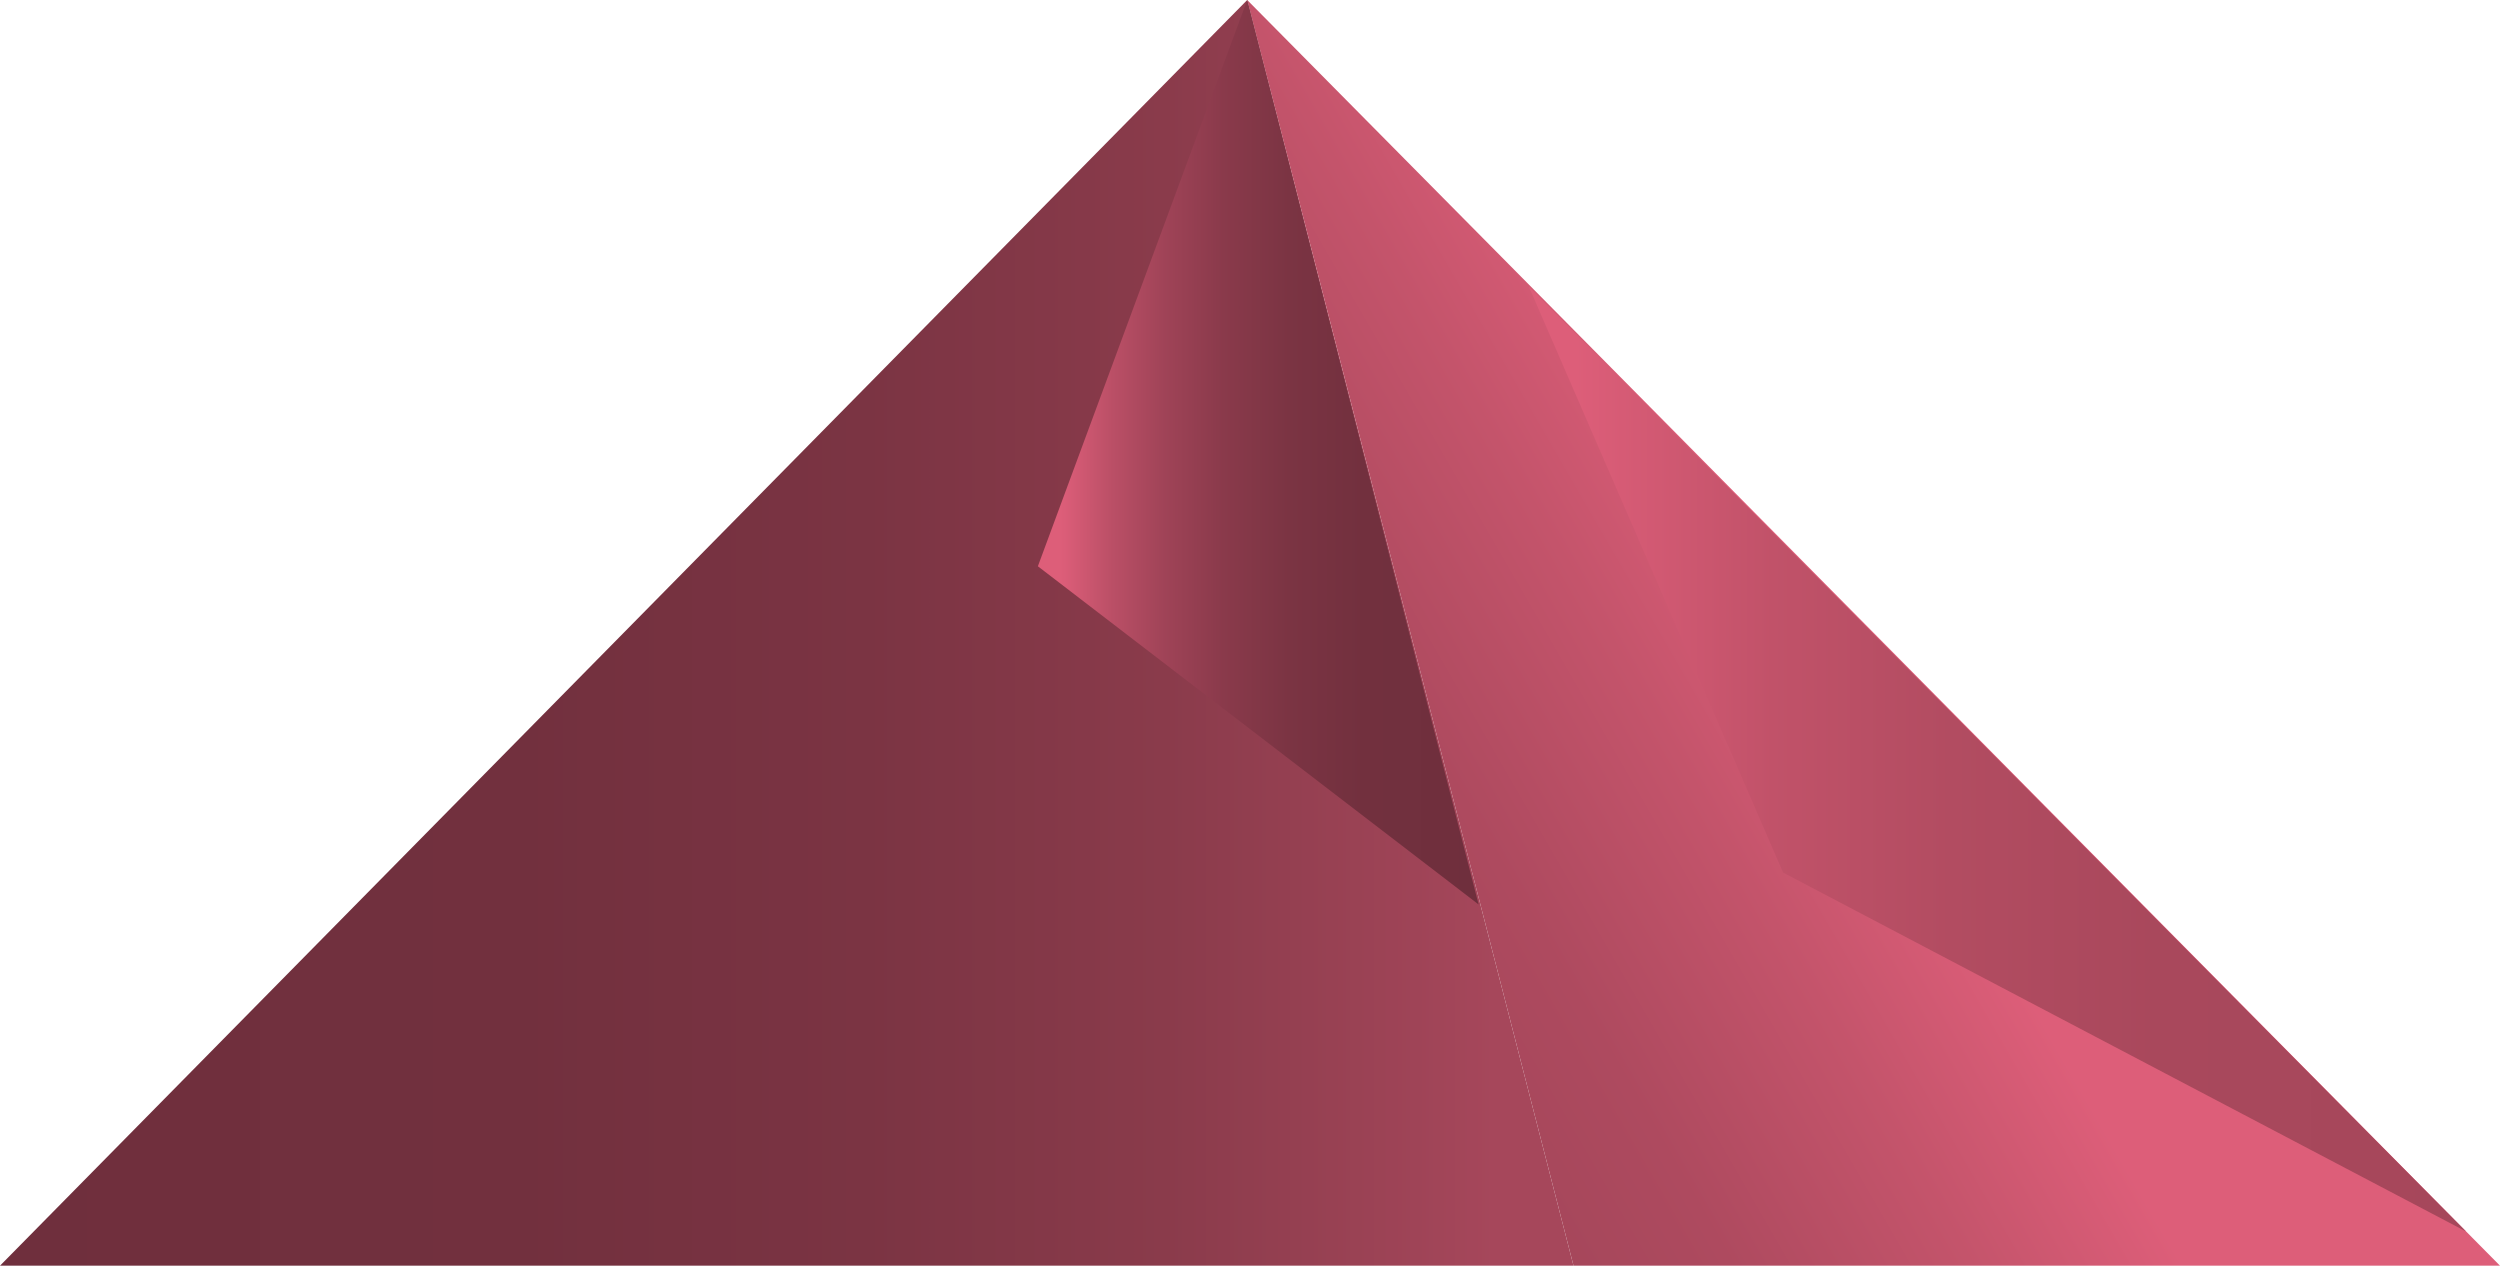 <svg id="a9daca0e-0b88-4584-ba00-9a76e9fdba3c" data-name="Ebene 1" xmlns="http://www.w3.org/2000/svg" xmlns:xlink="http://www.w3.org/1999/xlink" viewBox="0 0 98.76 50"><defs><linearGradient id="a2190b3d-8eb1-425b-979a-5f4b20e7a202" x1="62.16" y1="25" x2="0" y2="25" gradientUnits="userSpaceOnUse"><stop offset="0.05" stop-color="#a6475b"/><stop offset="0.1" stop-color="#9f4457"/><stop offset="0.26" stop-color="#8a3b4b"/><stop offset="0.45" stop-color="#7b3443"/><stop offset="0.67" stop-color="#72303e"/><stop offset="1" stop-color="#6f2f3d"/></linearGradient><linearGradient id="eb897a84-479f-4f8a-9a53-52392c84aa94" x1="81.75" y1="20.54" x2="54.3" y2="36.38" gradientUnits="userSpaceOnUse"><stop offset="0.34" stop-color="#dd5e79"/><stop offset="0.57" stop-color="#c4546b"/><stop offset="0.83" stop-color="#ae4a5f"/><stop offset="1" stop-color="#a6475b"/></linearGradient><linearGradient id="9d330bd2-9705-4131-a8ff-dfc8c94c488c" x1="41" y1="17.86" x2="58.41" y2="17.86" gradientUnits="userSpaceOnUse"><stop offset="0.05" stop-color="#dd5e79"/><stop offset="0.06" stop-color="#db5d78"/><stop offset="0.17" stop-color="#ba4f66"/><stop offset="0.29" stop-color="#9f4357"/><stop offset="0.42" stop-color="#8a3a4b"/><stop offset="0.57" stop-color="#7b3443"/><stop offset="0.74" stop-color="#72303e"/><stop offset="1" stop-color="#6f2f3d"/></linearGradient><linearGradient id="cdfa115f-858d-4cb5-8057-b5a0a72a4ca2" x1="60.39" y1="29.98" x2="97.42" y2="29.98" gradientUnits="userSpaceOnUse"><stop offset="0.05" stop-color="#dd5e79"/><stop offset="0.1" stop-color="#d65b75"/><stop offset="0.26" stop-color="#c15269"/><stop offset="0.45" stop-color="#b24c61"/><stop offset="0.67" stop-color="#a9485c"/><stop offset="1" stop-color="#a6475b"/></linearGradient></defs><title>Key</title><polygon points="62.16 50 49.27 0 0 50 62.16 50" fill="url(#a2190b3d-8eb1-425b-979a-5f4b20e7a202)"/><polygon points="98.76 50 49.27 0 62.16 50 98.76 50" fill="url(#eb897a84-479f-4f8a-9a53-52392c84aa94)"/><polyline points="49.27 0 41 22.37 58.41 35.73" fill="url(#9d330bd2-9705-4131-a8ff-dfc8c94c488c)"/><polyline points="60.39 11.31 70.44 34.47 97.42 48.65" fill="url(#cdfa115f-858d-4cb5-8057-b5a0a72a4ca2)"/></svg>